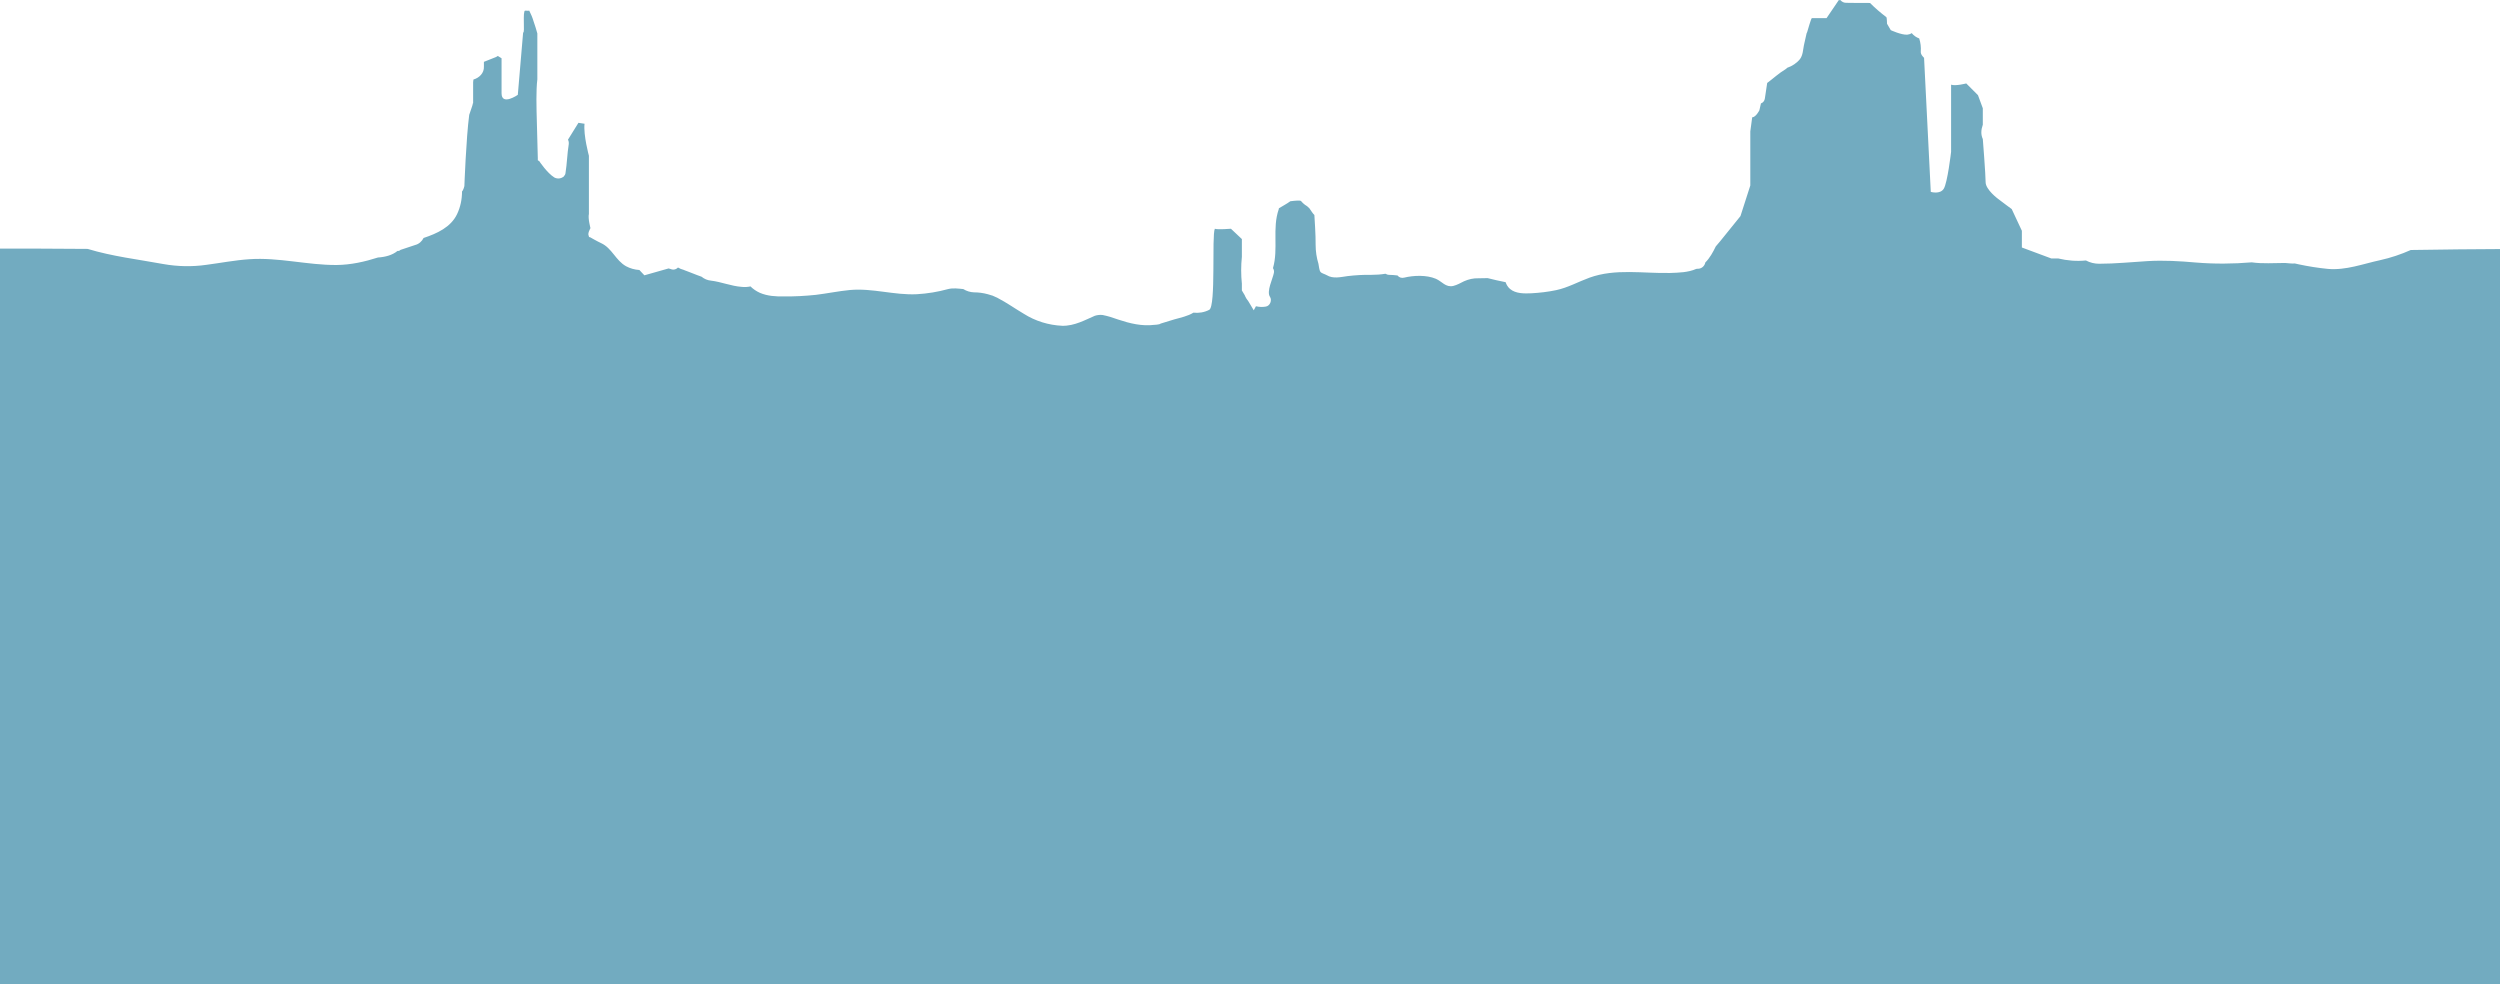 <?xml version="1.0" encoding="utf-8"?>
<!-- Generator: Adobe Illustrator 21.1.0, SVG Export Plug-In . SVG Version: 6.00 Build 0)  -->
<svg version="1.1" id="Layer_1" xmlns="http://www.w3.org/2000/svg" xmlns:xlink="http://www.w3.org/1999/xlink" x="0px" y="0px"
	 viewBox="0 0 1600 630" style="enable-background:new 0 0 1600 630;" xml:space="preserve" preserveAspectRatio="xMinYMax slice">
<style type="text/css">
	.st0{fill:#72ABC0;}
</style>
<title>3</title>
<g id="Layer_2">
	<g id="horizon">
		<path class="st0" d="M1542.9,160c-6.3,2.8-12.8,5-19.6,6.5c-11.1,2.4-21.9,6.6-33.4,5.6c-6.2-0.6-12.5-1.6-18.6-2.9l-2.7-0.6
			c-1,0.3-5.3-0.3-6.2-0.3c-7,0-14.3,0.6-21.3-0.4c-11.9,1-23.9,1.1-35.9,0.1c-10.3-0.9-20.3-1.5-30.6-0.9
			c-10.4,0.6-20.7,1.7-31.1,1.7c-3,0-5.9-0.7-8.5-2.1c-6,0.6-12,0.1-17.8-1.3h-4.4l-18.8-7v-10.7l-6.5-13.9c0,0-6-4.4-8.7-6.5
			c0,0-8-5.9-8-10.7S1269,89,1269,89c-1.3-2.8-1.2-5.8,0-9.2V69.3c-1-2.7-3.1-8.4-3.1-8.4l-7.5-7.5c0,0-6.8,1.8-9.7,0.8v43
			c0,0-2.3,19.8-4.7,23.6s-8.3,2-8.3,2l-4.3-85.8c0,0-2.3-2-2.1-3.9c0.2-2.9-0.1-5.7-1-8.5c-1.9-0.7-3.5-1.8-4.8-3.4
			c-0.9,0.6-1.9,0.9-2.9,1c-3.8,0.2-10.5-2.9-10.5-2.9l-2.4-4.1c0,0-0.1-4-0.4-4.2c-3.7-2.8-7.2-5.8-10.5-9.1
			c-5.1,0.1-10.3-0.1-15.3-0.1c-1.4,0-2.7-0.6-3.6-1.7h-1.1l-7.8,11.5h-9.4c-0.5,0-2.7,8-3,8.9c-0.1,0.3-0.3,0.6-0.4,0.9
			c-0.6,2.5-1.2,5.1-1.7,7.6c-0.6,2.9-0.6,6.2-2.5,8.8c-2.1,2.6-5,4.5-8.2,5.6c-0.3,0.4-0.8,0.7-1.2,1c-4.2,2.5-7.7,5.8-11.6,8.7
			c-0.6,3.3-0.9,6.7-1.5,10c-0.2,1.4-1.1,2.6-2.5,3.1l-1,4.4c0,0-2.2,4.4-4.6,4.5l-1.2,9v34.6l-6.3,19.6l-13,16.1l-2.8,3.3
			c-1.8,3.7-3.8,7.4-6.7,10.3c-0.4,2.2-2.3,3.9-4.5,4c-0.4,0-0.9,0-1.3,0.1c-5.2,2.3-11.2,2.4-16.7,2.6c-17.2,0.4-35-3-51.6,3
			c-7.2,2.6-13.8,6.4-21.4,8c-5.2,1.1-10.5,1.7-15.8,2c-4.5,0.2-10.1,0.3-13.7-2.8c-1.3-1.1-2.3-2.7-2.8-4.3
			c-3.9-0.7-7.7-1.7-11.5-2.6c-2,0-4,0.1-5.9,0.1c-3.2-0.1-6.3,0.6-9.2,1.9c-2.2,1.1-4.5,2.4-6.9,3c-4.9,1.1-7.2-2.9-11.2-4.6
			c-5.9-2.5-14.2-2.2-20.3-0.7c-1.6,0.4-3.2-0.1-4.2-1.4c-1.8-0.2-3.6-0.4-5.4-0.4c-0.8,0-1.6-0.3-2.3-0.7c-3,0.5-6,0.7-9,0.7
			c-5.1-0.1-10.1,0.2-15.2,0.8c-4.5,0.6-9.3,1.9-13.4-0.6c-1.4-0.8-3.2-1.1-4-2.1s-1-3.8-1.3-5.2c-1.2-3.9-1.8-8-1.8-12.1
			c0.1-5.9-0.7-17.2-0.8-19.1c-0.6-0.6-1.2-1.3-1.7-2.1c-0.5-0.7-1-1.5-1.5-2.2c-0.4-0.4-0.8-0.8-1.3-1.2l-0.4-0.3
			c-1.4-0.8-2.6-1.9-3.6-3.1c-0.5-0.6-3.8-0.3-6.9,0.1c-2.3,1.7-4.9,3-7.3,4.5c0,0.2-0.1,0.4-0.1,0.6c-4.3,12.3-0.1,25.4-3.7,37.7
			c0.6,0.9,0.8,2,0.6,3c-0.7,3.8-4.9,11.9-2.5,15.4c1.4,2.1,0.1,5.7-2.6,6.2c-2.1,0.4-4.3,0.3-6.4-0.2l-1.4,2.6l-3.4-5.7
			c-1-1.2-1.8-2.5-2.4-4l-1.8-3v-4.3c-0.6-5.7-0.6-11.5,0-17.3V153l-7-6.6c0,0-8.7,0.7-10.3,0c-2.1,4.2,0.8,49.6-3.6,51.9
			c-3.1,1.6-6.7,2.2-10.1,1.8c-3.5,2.2-8.3,3.2-12.2,4.3c-2.4,0.7-4.8,1.5-7.2,2.2c-0.1,0-0.8,0.2-1.3,0.4l-0.5,0.2l-0.6,0.3
			c-1.1,0.2-2.1,0.4-3.2,0.4c-8,1-15.7-0.9-23.2-3.4c-3.2-1.2-6.5-2.2-9.9-2.9c-1.7-0.2-3.4,0-5,0.5c-5.9,2.5-13,6.6-20.9,6.4
			c-8.7-0.4-17.2-3-24.6-7.7c-5.6-3.3-10.9-7.1-16.7-10.1c-0.5-0.3-3.4-1.5-3-1.4c-1.1-0.4-2.2-0.7-3.3-1c-2.9-0.8-5.9-1.2-8.9-1.2
			c-2.4-0.1-4.7-0.8-6.8-2.1c-3.2-0.3-6.4-0.8-9.7,0c-6.5,1.8-13.2,2.9-20,3.3c-14.5,0.7-28.4-4-42.8-2.7
			c-7.3,0.7-14.5,2.2-21.8,3.1c-6.8,0.7-13.7,1.1-20.5,1c-5.3,0.1-10.5-0.2-15.4-2.3c-2.2-1-4.3-2.4-6-4.1c-1.8,0.4-3.7,0.5-5.6,0.3
			c-6.8-0.5-13-3.2-19.7-4c-2.2-0.2-4.3-1.1-6-2.5c-1-0.4-2-0.8-3-1.1c-1.4-0.5-2.7-1.1-4.1-1.6l-2.6-1l-1.1-0.4l-0.4-0.2l-3-1
			l2.5,1c-1.2-0.5-2.3-1-3.4-1.6c-1.2,1.3-3,1.7-4.6,1c-0.5-0.2-1-0.3-1.4-0.4l-15.5,4.4l-3.2-3.4c-3-0.2-5.9-1-8.5-2.4
			c-6.7-3.7-9-11.6-16-14.8c-2.6-1.2-7.1-3.8-7.1-3.8l-0.7-0.1v-0.6c-1.2-1.4,1-5.1,1-5.1s-1.7-6.2-1-9.1V99.7
			c0,0-3.6-13.2-2.8-20.5l-3.9-0.6l-6.7,10.8c0.5,0.9,0.6,1.9,0.5,2.9c-1,6.1-1.1,12.3-2.1,18.6c-0.1,0.7-0.5,1.4-1,1.9v0.3
			l-0.2-0.1c-1.6,1.4-4,1.6-5.9,0.6c-4.7-2.9-9.7-10.5-9.7-10.5l-0.9-0.5v-1.3L343.4,71c0,0-0.4-13.4,0.5-20.2V21.4
			c-0.7-2.7-1.6-5.3-2.5-8c-0.6-2.1-1.5-4.2-2.5-6.2c-0.1-0.1-0.1-0.3-0.2-0.4c-0.1,0-0.2,0-0.4,0c1.4,0.2-2,0-2.2,0
			c-1.8,0,0,14.8-1.3,14l-3.4,39.9c0,0-10.4,7.2-10.4-1V37.3l-2.4-1.5c-0.4,0.3-0.9,0.6-1.4,0.8c-2.4,1-4.9,2-7.3,2.9l-0.2,0.1
			c0,1,0,2,0,3c0.2,4.1-2.9,7.2-6.7,8.3l-0.2,1.7v13.5l-0.2,0.1c-0.1,0.6-0.2,1.2-0.4,1.7c-0.6,1.9-1.2,3.7-1.9,5.6
			c-2,15.1-3.1,45.6-3.1,45.6s-0.6,2.6-1.5,3.4c0,5-1,10-3.2,14.6c-4,8.3-12.7,12.3-21.4,15.2c-1.1,2.2-3,3.9-5.4,4.5
			c-3.1,1-6.2,2-9.3,3.1l-0.9,0.6c-0.3,0.1-0.7,0.1-1.1,0.1c-3.3,2.7-7.8,3.9-12.5,4.2c-8.5,2.7-17.2,4.7-26.5,4.8
			c-18.7,0.1-37.1-5-55.8-3.7c-9.2,0.6-18.4,2.4-27.6,3.6c-9.1,1.3-18.3,1.1-27.4-0.5c-16.3-3-32.7-4.9-48.5-9.7
			c-20.8-0.2-40.2-0.2-56.1-0.2V630h1600V159.4C1584.3,159.4,1564.7,159.7,1542.9,160z"/>
	</g>
</g>
</svg>
